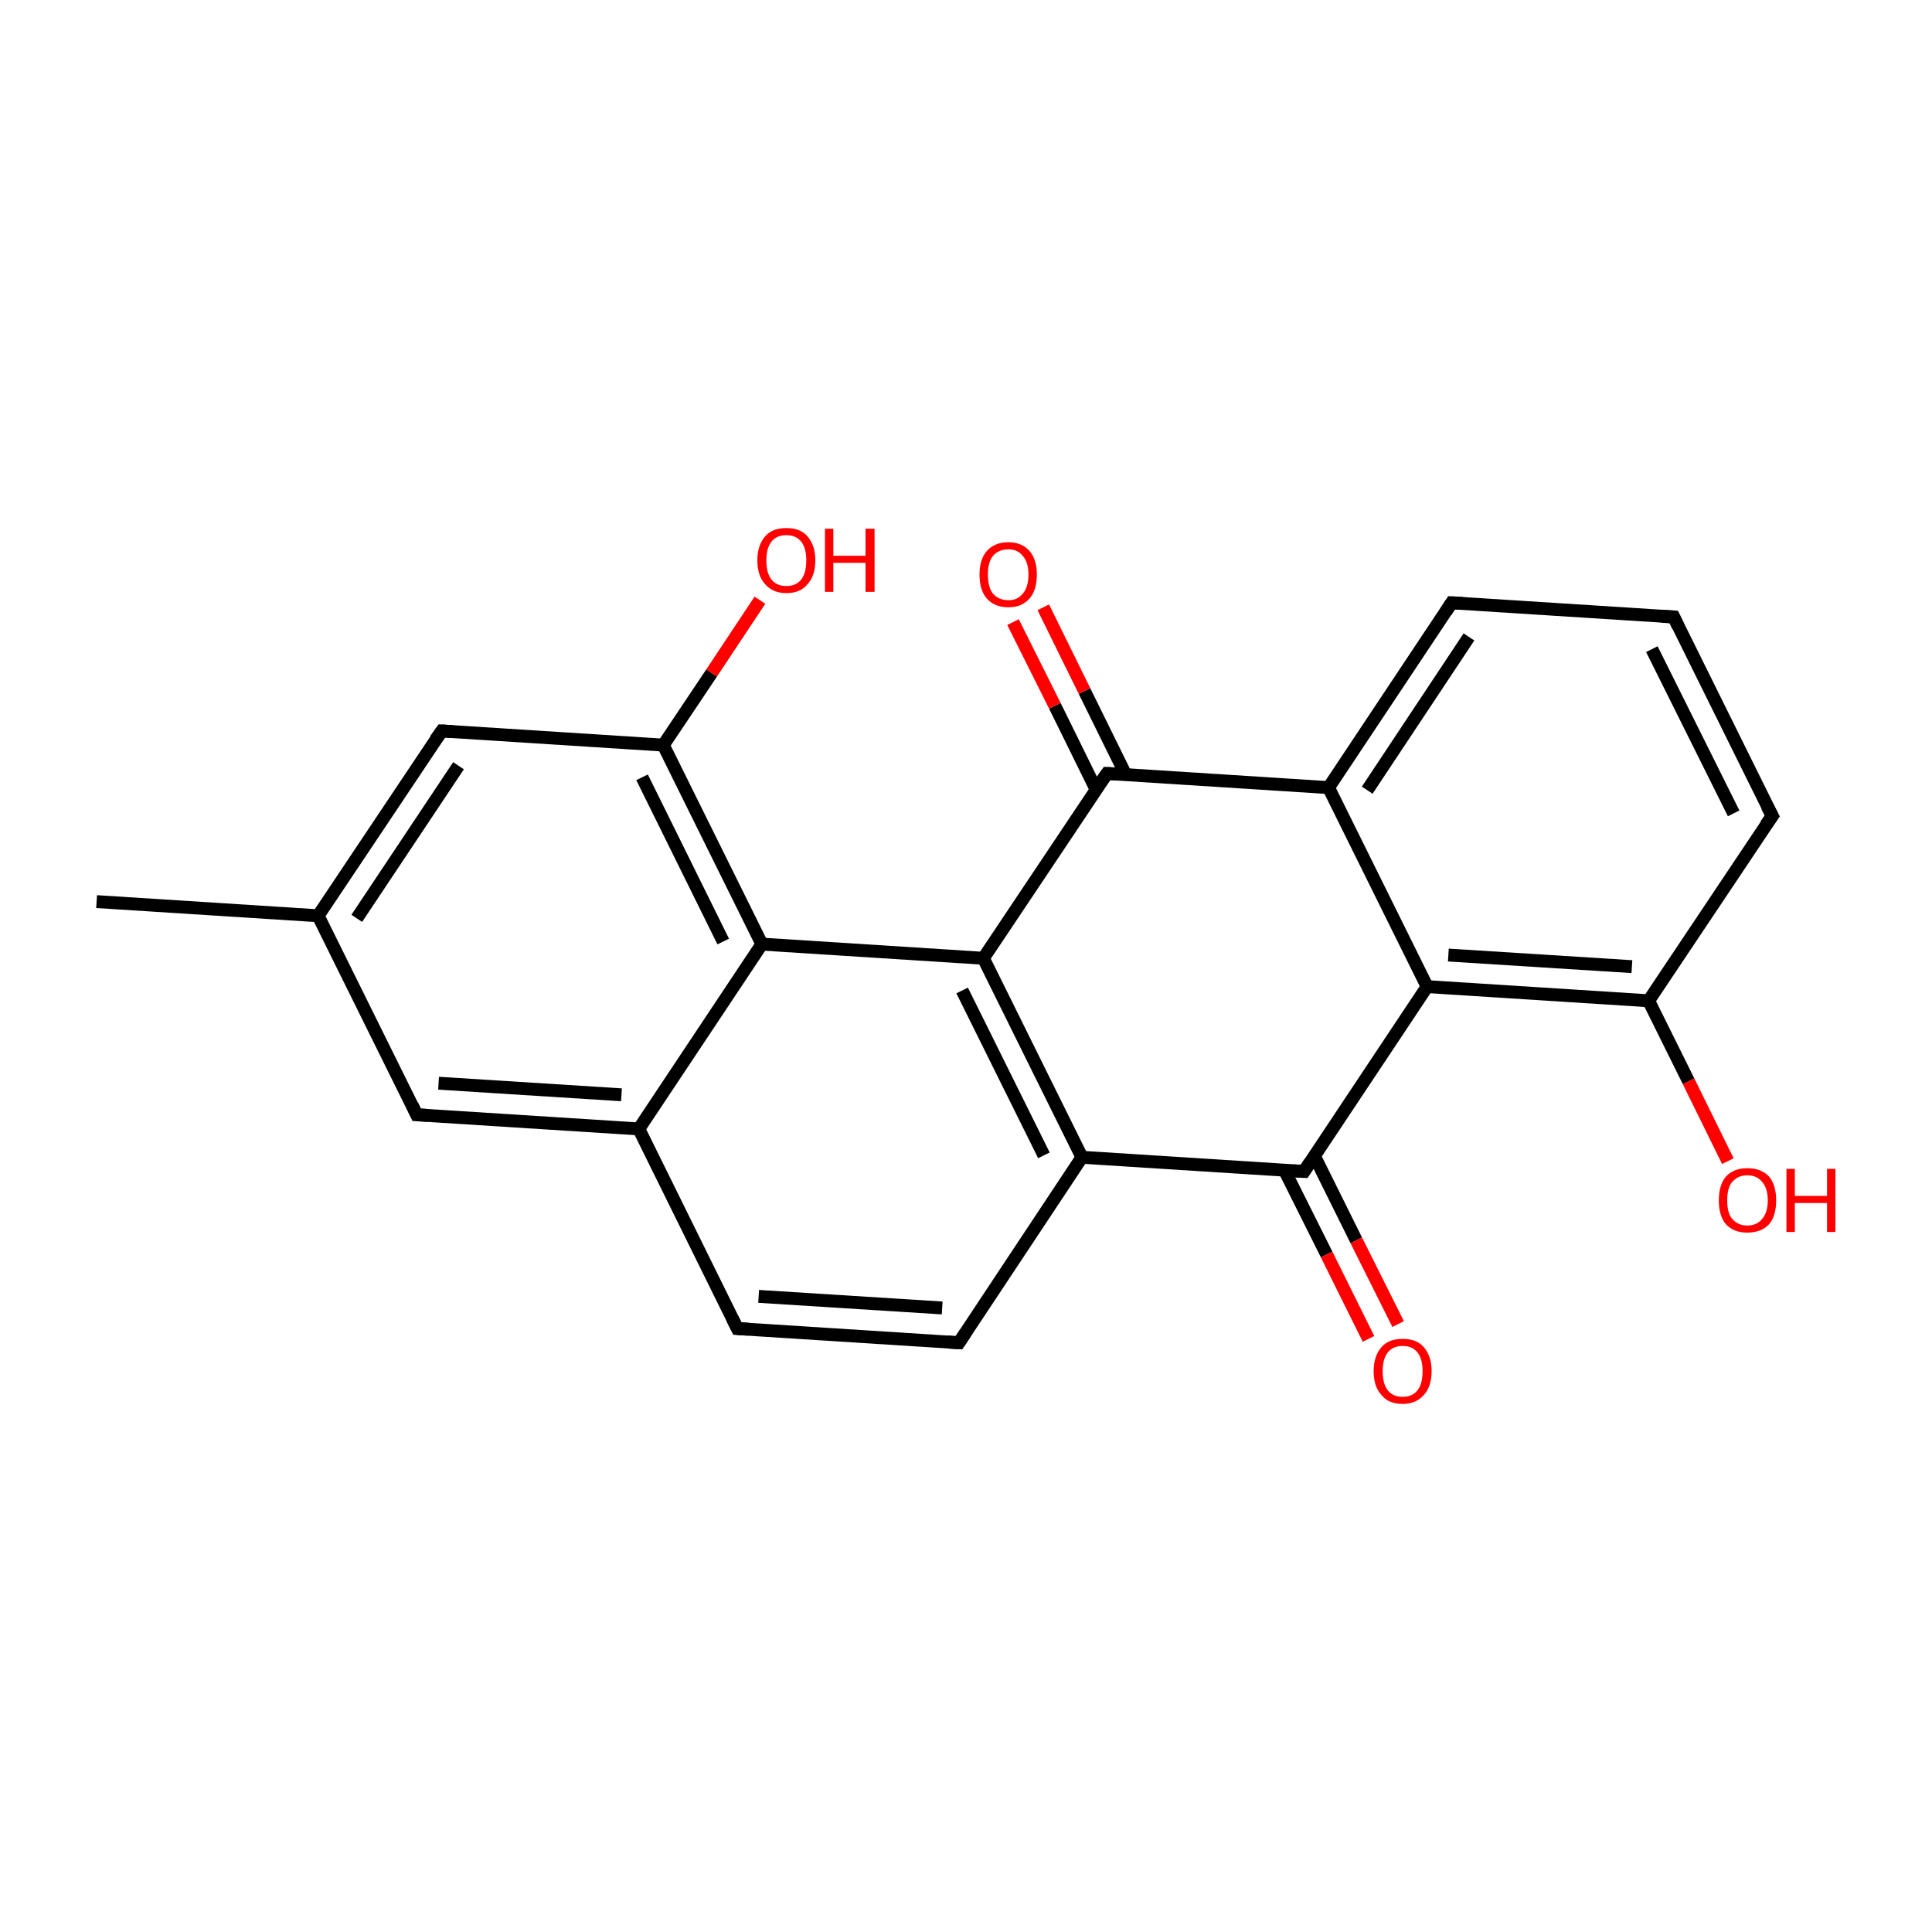 <?xml version='1.0' encoding='iso-8859-1'?>
<svg version='1.1' baseProfile='full'
              xmlns='http://www.w3.org/2000/svg'
                      xmlns:rdkit='http://www.rdkit.org/xml'
                      xmlns:xlink='http://www.w3.org/1999/xlink'
                  xml:space='preserve'
width='300px' height='300px' viewBox='0 0 300 300'>
<!-- END OF HEADER -->
<rect style='opacity:1.0;fill:#FFFFFF;stroke:none' width='300.0' height='300.0' x='0.0' y='0.0'> </rect>
<path class='bond-0 atom-0 atom-1' d='M 15.0,140.0 L 49.4,142.2' style='fill:none;fill-rule:evenodd;stroke:#000000;stroke-width:2.0px;stroke-linecap:butt;stroke-linejoin:miter;stroke-opacity:1' />
<path class='bond-1 atom-1 atom-2' d='M 49.4,142.2 L 68.6,113.5' style='fill:none;fill-rule:evenodd;stroke:#000000;stroke-width:2.0px;stroke-linecap:butt;stroke-linejoin:miter;stroke-opacity:1' />
<path class='bond-1 atom-1 atom-2' d='M 55.4,142.6 L 71.2,118.9' style='fill:none;fill-rule:evenodd;stroke:#000000;stroke-width:2.0px;stroke-linecap:butt;stroke-linejoin:miter;stroke-opacity:1' />
<path class='bond-2 atom-2 atom-3' d='M 68.6,113.5 L 103.0,115.7' style='fill:none;fill-rule:evenodd;stroke:#000000;stroke-width:2.0px;stroke-linecap:butt;stroke-linejoin:miter;stroke-opacity:1' />
<path class='bond-3 atom-3 atom-4' d='M 103.0,115.7 L 110.5,104.5' style='fill:none;fill-rule:evenodd;stroke:#000000;stroke-width:2.0px;stroke-linecap:butt;stroke-linejoin:miter;stroke-opacity:1' />
<path class='bond-3 atom-3 atom-4' d='M 110.5,104.5 L 118.0,93.2' style='fill:none;fill-rule:evenodd;stroke:#FF0000;stroke-width:2.0px;stroke-linecap:butt;stroke-linejoin:miter;stroke-opacity:1' />
<path class='bond-4 atom-3 atom-5' d='M 103.0,115.7 L 118.3,146.6' style='fill:none;fill-rule:evenodd;stroke:#000000;stroke-width:2.0px;stroke-linecap:butt;stroke-linejoin:miter;stroke-opacity:1' />
<path class='bond-4 atom-3 atom-5' d='M 99.7,120.7 L 112.3,146.2' style='fill:none;fill-rule:evenodd;stroke:#000000;stroke-width:2.0px;stroke-linecap:butt;stroke-linejoin:miter;stroke-opacity:1' />
<path class='bond-5 atom-5 atom-6' d='M 118.3,146.6 L 152.7,148.8' style='fill:none;fill-rule:evenodd;stroke:#000000;stroke-width:2.0px;stroke-linecap:butt;stroke-linejoin:miter;stroke-opacity:1' />
<path class='bond-6 atom-6 atom-7' d='M 152.7,148.8 L 168.0,179.7' style='fill:none;fill-rule:evenodd;stroke:#000000;stroke-width:2.0px;stroke-linecap:butt;stroke-linejoin:miter;stroke-opacity:1' />
<path class='bond-6 atom-6 atom-7' d='M 149.4,153.8 L 162.1,179.4' style='fill:none;fill-rule:evenodd;stroke:#000000;stroke-width:2.0px;stroke-linecap:butt;stroke-linejoin:miter;stroke-opacity:1' />
<path class='bond-7 atom-7 atom-8' d='M 168.0,179.7 L 148.9,208.5' style='fill:none;fill-rule:evenodd;stroke:#000000;stroke-width:2.0px;stroke-linecap:butt;stroke-linejoin:miter;stroke-opacity:1' />
<path class='bond-8 atom-8 atom-9' d='M 148.9,208.5 L 114.5,206.3' style='fill:none;fill-rule:evenodd;stroke:#000000;stroke-width:2.0px;stroke-linecap:butt;stroke-linejoin:miter;stroke-opacity:1' />
<path class='bond-8 atom-8 atom-9' d='M 146.3,203.1 L 117.8,201.3' style='fill:none;fill-rule:evenodd;stroke:#000000;stroke-width:2.0px;stroke-linecap:butt;stroke-linejoin:miter;stroke-opacity:1' />
<path class='bond-9 atom-9 atom-10' d='M 114.5,206.3 L 99.2,175.3' style='fill:none;fill-rule:evenodd;stroke:#000000;stroke-width:2.0px;stroke-linecap:butt;stroke-linejoin:miter;stroke-opacity:1' />
<path class='bond-10 atom-10 atom-11' d='M 99.2,175.3 L 64.7,173.1' style='fill:none;fill-rule:evenodd;stroke:#000000;stroke-width:2.0px;stroke-linecap:butt;stroke-linejoin:miter;stroke-opacity:1' />
<path class='bond-10 atom-10 atom-11' d='M 96.5,170.0 L 68.1,168.2' style='fill:none;fill-rule:evenodd;stroke:#000000;stroke-width:2.0px;stroke-linecap:butt;stroke-linejoin:miter;stroke-opacity:1' />
<path class='bond-11 atom-7 atom-12' d='M 168.0,179.7 L 202.5,181.9' style='fill:none;fill-rule:evenodd;stroke:#000000;stroke-width:2.0px;stroke-linecap:butt;stroke-linejoin:miter;stroke-opacity:1' />
<path class='bond-12 atom-12 atom-13' d='M 199.5,181.8 L 206.0,194.8' style='fill:none;fill-rule:evenodd;stroke:#000000;stroke-width:2.0px;stroke-linecap:butt;stroke-linejoin:miter;stroke-opacity:1' />
<path class='bond-12 atom-12 atom-13' d='M 206.0,194.8 L 212.5,207.9' style='fill:none;fill-rule:evenodd;stroke:#FF0000;stroke-width:2.0px;stroke-linecap:butt;stroke-linejoin:miter;stroke-opacity:1' />
<path class='bond-12 atom-12 atom-13' d='M 204.1,179.5 L 210.6,192.6' style='fill:none;fill-rule:evenodd;stroke:#000000;stroke-width:2.0px;stroke-linecap:butt;stroke-linejoin:miter;stroke-opacity:1' />
<path class='bond-12 atom-12 atom-13' d='M 210.6,192.6 L 217.1,205.6' style='fill:none;fill-rule:evenodd;stroke:#FF0000;stroke-width:2.0px;stroke-linecap:butt;stroke-linejoin:miter;stroke-opacity:1' />
<path class='bond-13 atom-12 atom-14' d='M 202.5,181.9 L 221.6,153.2' style='fill:none;fill-rule:evenodd;stroke:#000000;stroke-width:2.0px;stroke-linecap:butt;stroke-linejoin:miter;stroke-opacity:1' />
<path class='bond-14 atom-14 atom-15' d='M 221.6,153.2 L 256.0,155.4' style='fill:none;fill-rule:evenodd;stroke:#000000;stroke-width:2.0px;stroke-linecap:butt;stroke-linejoin:miter;stroke-opacity:1' />
<path class='bond-14 atom-14 atom-15' d='M 224.9,148.3 L 253.4,150.1' style='fill:none;fill-rule:evenodd;stroke:#000000;stroke-width:2.0px;stroke-linecap:butt;stroke-linejoin:miter;stroke-opacity:1' />
<path class='bond-15 atom-15 atom-16' d='M 256.0,155.4 L 262.2,167.9' style='fill:none;fill-rule:evenodd;stroke:#000000;stroke-width:2.0px;stroke-linecap:butt;stroke-linejoin:miter;stroke-opacity:1' />
<path class='bond-15 atom-15 atom-16' d='M 262.2,167.9 L 268.3,180.3' style='fill:none;fill-rule:evenodd;stroke:#FF0000;stroke-width:2.0px;stroke-linecap:butt;stroke-linejoin:miter;stroke-opacity:1' />
<path class='bond-16 atom-15 atom-17' d='M 256.0,155.4 L 275.2,126.7' style='fill:none;fill-rule:evenodd;stroke:#000000;stroke-width:2.0px;stroke-linecap:butt;stroke-linejoin:miter;stroke-opacity:1' />
<path class='bond-17 atom-17 atom-18' d='M 275.2,126.7 L 259.9,95.8' style='fill:none;fill-rule:evenodd;stroke:#000000;stroke-width:2.0px;stroke-linecap:butt;stroke-linejoin:miter;stroke-opacity:1' />
<path class='bond-17 atom-17 atom-18' d='M 269.2,126.3 L 256.5,100.8' style='fill:none;fill-rule:evenodd;stroke:#000000;stroke-width:2.0px;stroke-linecap:butt;stroke-linejoin:miter;stroke-opacity:1' />
<path class='bond-18 atom-18 atom-19' d='M 259.9,95.8 L 225.4,93.6' style='fill:none;fill-rule:evenodd;stroke:#000000;stroke-width:2.0px;stroke-linecap:butt;stroke-linejoin:miter;stroke-opacity:1' />
<path class='bond-19 atom-19 atom-20' d='M 225.4,93.6 L 206.3,122.3' style='fill:none;fill-rule:evenodd;stroke:#000000;stroke-width:2.0px;stroke-linecap:butt;stroke-linejoin:miter;stroke-opacity:1' />
<path class='bond-19 atom-19 atom-20' d='M 228.1,98.9 L 212.3,122.7' style='fill:none;fill-rule:evenodd;stroke:#000000;stroke-width:2.0px;stroke-linecap:butt;stroke-linejoin:miter;stroke-opacity:1' />
<path class='bond-20 atom-20 atom-21' d='M 206.3,122.3 L 171.9,120.1' style='fill:none;fill-rule:evenodd;stroke:#000000;stroke-width:2.0px;stroke-linecap:butt;stroke-linejoin:miter;stroke-opacity:1' />
<path class='bond-21 atom-21 atom-22' d='M 174.8,120.3 L 168.4,107.3' style='fill:none;fill-rule:evenodd;stroke:#000000;stroke-width:2.0px;stroke-linecap:butt;stroke-linejoin:miter;stroke-opacity:1' />
<path class='bond-21 atom-21 atom-22' d='M 168.4,107.3 L 162.0,94.3' style='fill:none;fill-rule:evenodd;stroke:#FF0000;stroke-width:2.0px;stroke-linecap:butt;stroke-linejoin:miter;stroke-opacity:1' />
<path class='bond-21 atom-21 atom-22' d='M 170.2,122.6 L 163.8,109.6' style='fill:none;fill-rule:evenodd;stroke:#000000;stroke-width:2.0px;stroke-linecap:butt;stroke-linejoin:miter;stroke-opacity:1' />
<path class='bond-21 atom-21 atom-22' d='M 163.8,109.6 L 157.3,96.6' style='fill:none;fill-rule:evenodd;stroke:#FF0000;stroke-width:2.0px;stroke-linecap:butt;stroke-linejoin:miter;stroke-opacity:1' />
<path class='bond-22 atom-11 atom-1' d='M 64.7,173.1 L 49.4,142.2' style='fill:none;fill-rule:evenodd;stroke:#000000;stroke-width:2.0px;stroke-linecap:butt;stroke-linejoin:miter;stroke-opacity:1' />
<path class='bond-23 atom-20 atom-14' d='M 206.3,122.3 L 221.6,153.2' style='fill:none;fill-rule:evenodd;stroke:#000000;stroke-width:2.0px;stroke-linecap:butt;stroke-linejoin:miter;stroke-opacity:1' />
<path class='bond-24 atom-10 atom-5' d='M 99.2,175.3 L 118.3,146.6' style='fill:none;fill-rule:evenodd;stroke:#000000;stroke-width:2.0px;stroke-linecap:butt;stroke-linejoin:miter;stroke-opacity:1' />
<path class='bond-25 atom-21 atom-6' d='M 171.9,120.1 L 152.7,148.8' style='fill:none;fill-rule:evenodd;stroke:#000000;stroke-width:2.0px;stroke-linecap:butt;stroke-linejoin:miter;stroke-opacity:1' />
<path d='M 67.6,114.9 L 68.6,113.5 L 70.3,113.6' style='fill:none;stroke:#000000;stroke-width:2.0px;stroke-linecap:butt;stroke-linejoin:miter;stroke-miterlimit:10;stroke-opacity:1;' />
<path d='M 149.9,207.0 L 148.9,208.5 L 147.2,208.4' style='fill:none;stroke:#000000;stroke-width:2.0px;stroke-linecap:butt;stroke-linejoin:miter;stroke-miterlimit:10;stroke-opacity:1;' />
<path d='M 116.2,206.4 L 114.5,206.3 L 113.7,204.7' style='fill:none;stroke:#000000;stroke-width:2.0px;stroke-linecap:butt;stroke-linejoin:miter;stroke-miterlimit:10;stroke-opacity:1;' />
<path d='M 66.5,173.2 L 64.7,173.1 L 64.0,171.6' style='fill:none;stroke:#000000;stroke-width:2.0px;stroke-linecap:butt;stroke-linejoin:miter;stroke-miterlimit:10;stroke-opacity:1;' />
<path d='M 200.8,181.8 L 202.5,181.9 L 203.4,180.5' style='fill:none;stroke:#000000;stroke-width:2.0px;stroke-linecap:butt;stroke-linejoin:miter;stroke-miterlimit:10;stroke-opacity:1;' />
<path d='M 274.2,128.1 L 275.2,126.7 L 274.4,125.2' style='fill:none;stroke:#000000;stroke-width:2.0px;stroke-linecap:butt;stroke-linejoin:miter;stroke-miterlimit:10;stroke-opacity:1;' />
<path d='M 260.6,97.3 L 259.9,95.8 L 258.1,95.7' style='fill:none;stroke:#000000;stroke-width:2.0px;stroke-linecap:butt;stroke-linejoin:miter;stroke-miterlimit:10;stroke-opacity:1;' />
<path d='M 227.1,93.7 L 225.4,93.6 L 224.5,95.0' style='fill:none;stroke:#000000;stroke-width:2.0px;stroke-linecap:butt;stroke-linejoin:miter;stroke-miterlimit:10;stroke-opacity:1;' />
<path d='M 173.6,120.2 L 171.9,120.1 L 170.9,121.5' style='fill:none;stroke:#000000;stroke-width:2.0px;stroke-linecap:butt;stroke-linejoin:miter;stroke-miterlimit:10;stroke-opacity:1;' />
<path class='atom-4' d='M 117.6 87.0
Q 117.6 84.7, 118.8 83.3
Q 119.9 82.0, 122.1 82.0
Q 124.3 82.0, 125.4 83.3
Q 126.6 84.7, 126.6 87.0
Q 126.6 89.4, 125.4 90.7
Q 124.3 92.1, 122.1 92.1
Q 120.0 92.1, 118.8 90.7
Q 117.6 89.4, 117.6 87.0
M 122.1 91.0
Q 123.6 91.0, 124.4 90.0
Q 125.2 89.0, 125.2 87.0
Q 125.2 85.1, 124.4 84.1
Q 123.6 83.1, 122.1 83.1
Q 120.6 83.1, 119.8 84.1
Q 119.0 85.1, 119.0 87.0
Q 119.0 89.0, 119.8 90.0
Q 120.6 91.0, 122.1 91.0
' fill='#FF0000'/>
<path class='atom-4' d='M 128.1 82.1
L 129.4 82.1
L 129.4 86.3
L 134.4 86.3
L 134.4 82.1
L 135.8 82.1
L 135.8 91.9
L 134.4 91.9
L 134.4 87.4
L 129.4 87.4
L 129.4 91.9
L 128.1 91.9
L 128.1 82.1
' fill='#FF0000'/>
<path class='atom-13' d='M 213.3 212.9
Q 213.3 210.6, 214.5 209.2
Q 215.6 207.9, 217.8 207.9
Q 220.0 207.9, 221.1 209.2
Q 222.3 210.6, 222.3 212.9
Q 222.3 215.3, 221.1 216.6
Q 219.9 218.0, 217.8 218.0
Q 215.6 218.0, 214.5 216.6
Q 213.3 215.3, 213.3 212.9
M 217.8 216.9
Q 219.3 216.9, 220.1 215.9
Q 220.9 214.9, 220.9 212.9
Q 220.9 211.0, 220.1 210.0
Q 219.3 209.0, 217.8 209.0
Q 216.3 209.0, 215.5 210.0
Q 214.7 211.0, 214.7 212.9
Q 214.7 214.9, 215.5 215.9
Q 216.3 216.9, 217.8 216.9
' fill='#FF0000'/>
<path class='atom-16' d='M 266.9 186.4
Q 266.9 184.0, 268.0 182.7
Q 269.2 181.4, 271.3 181.4
Q 273.5 181.4, 274.7 182.7
Q 275.8 184.0, 275.8 186.4
Q 275.8 188.8, 274.7 190.1
Q 273.5 191.4, 271.3 191.4
Q 269.2 191.4, 268.0 190.1
Q 266.9 188.8, 266.9 186.4
M 271.3 190.3
Q 272.8 190.3, 273.6 189.3
Q 274.5 188.3, 274.5 186.4
Q 274.5 184.5, 273.6 183.5
Q 272.8 182.5, 271.3 182.5
Q 269.9 182.5, 269.0 183.5
Q 268.2 184.4, 268.2 186.4
Q 268.2 188.4, 269.0 189.3
Q 269.9 190.3, 271.3 190.3
' fill='#FF0000'/>
<path class='atom-16' d='M 277.4 181.5
L 278.7 181.5
L 278.7 185.7
L 283.7 185.7
L 283.7 181.5
L 285.0 181.5
L 285.0 191.3
L 283.7 191.3
L 283.7 186.8
L 278.7 186.8
L 278.7 191.3
L 277.4 191.3
L 277.4 181.5
' fill='#FF0000'/>
<path class='atom-22' d='M 152.1 89.2
Q 152.1 86.9, 153.2 85.6
Q 154.4 84.2, 156.6 84.2
Q 158.7 84.2, 159.9 85.6
Q 161.0 86.9, 161.0 89.2
Q 161.0 91.6, 159.9 92.9
Q 158.7 94.3, 156.6 94.3
Q 154.4 94.3, 153.2 92.9
Q 152.1 91.6, 152.1 89.2
M 156.6 93.2
Q 158.0 93.2, 158.8 92.2
Q 159.7 91.2, 159.7 89.2
Q 159.7 87.3, 158.8 86.3
Q 158.0 85.3, 156.6 85.3
Q 155.1 85.3, 154.2 86.3
Q 153.4 87.3, 153.4 89.2
Q 153.4 91.2, 154.2 92.2
Q 155.1 93.2, 156.6 93.2
' fill='#FF0000'/>
</svg>
